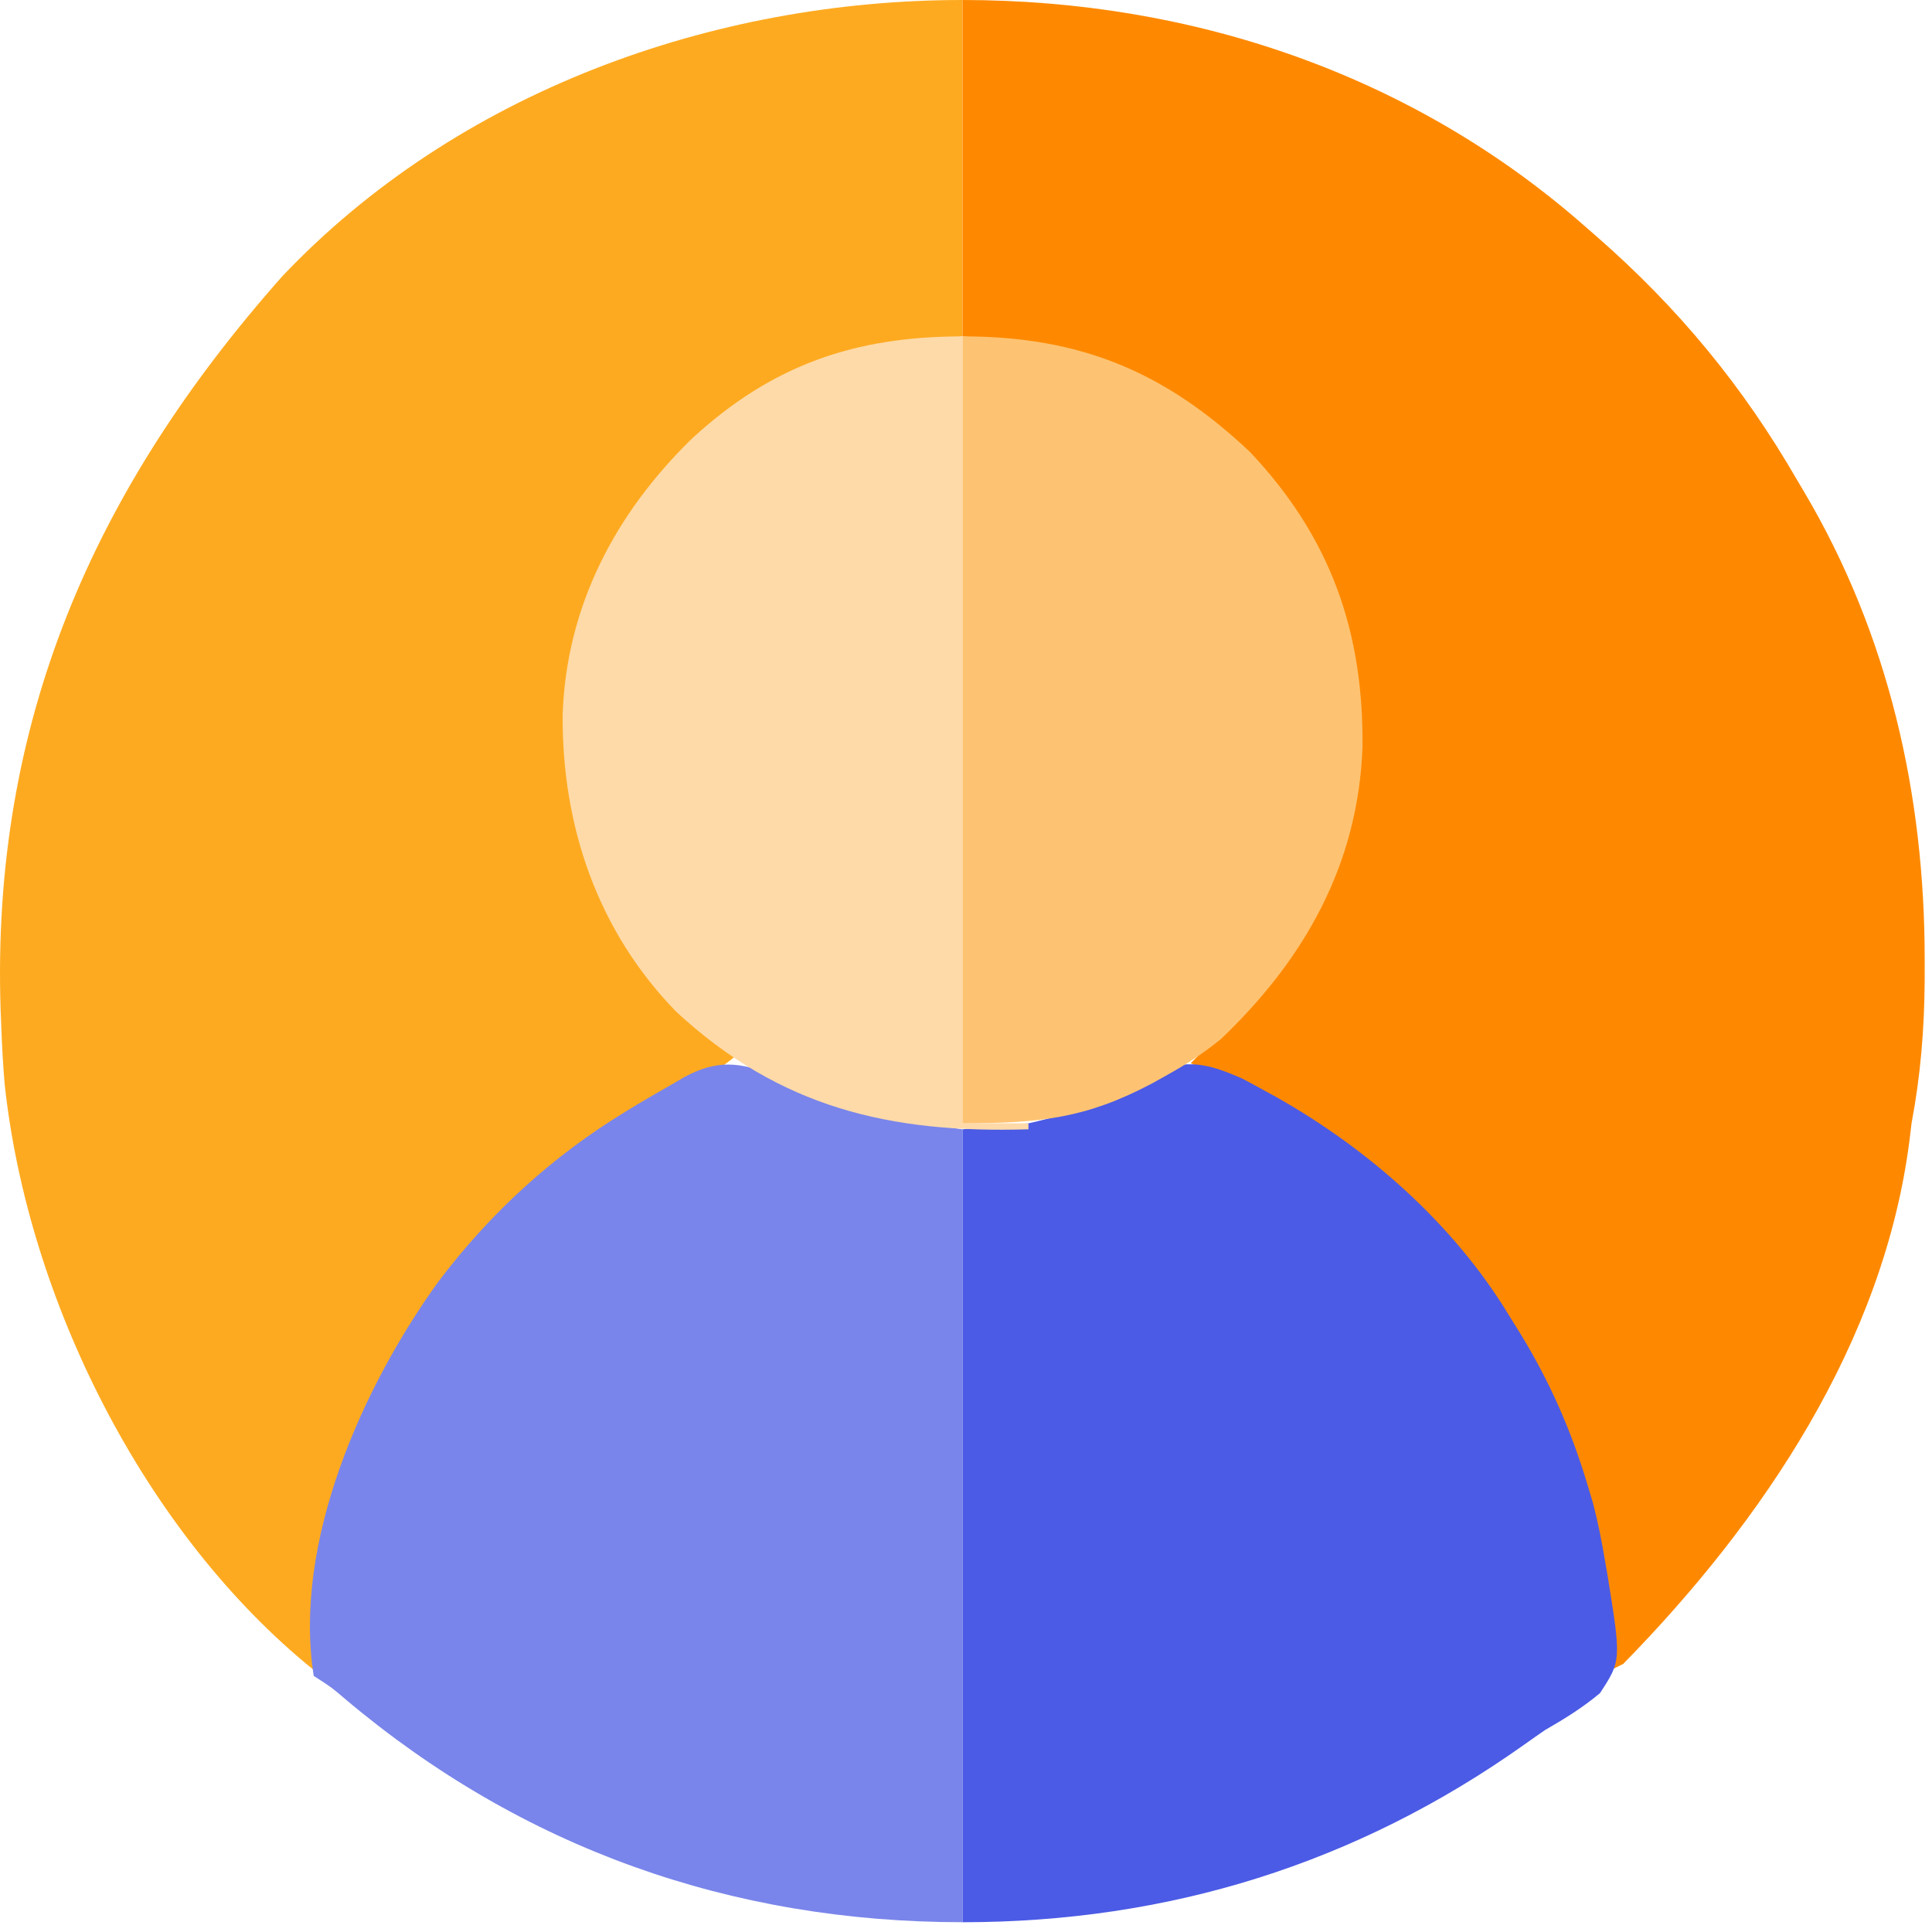 <svg width="155" height="155" viewBox="0 0 155 155" fill="none" xmlns="http://www.w3.org/2000/svg">
<path d="M77.21 0C77.21 8.906 77.21 17.812 77.21 26.987C74.507 27.305 71.803 27.623 69.018 27.951C66.924 28.683 65.166 29.354 63.235 30.361C62.82 30.574 62.406 30.788 61.979 31.008C53.915 35.509 48.726 42.842 46.223 51.661C44.584 60.569 46.13 69.149 51.132 76.685C53.405 79.777 55.864 82.466 58.897 84.817C57.498 85.982 56.023 86.748 54.377 87.515C42.449 93.103 33.318 103.321 28.659 115.647C26.531 121.648 25.59 127.635 25.163 133.973C11.582 122.992 2.229 104.254 0.375 86.986C0.243 85.46 0.162 83.938 0.104 82.408C0.086 81.961 0.068 81.513 0.05 81.053C-0.72 57.943 7.509 39.249 22.639 22.174C36.675 7.36 57.203 0 77.21 0Z" fill="#FEAA20"/>
<path d="M77.216 0C95.658 0 113.413 5.979 127.336 18.313C127.579 18.525 127.823 18.737 128.075 18.956C134.653 24.701 139.841 30.991 144.203 38.553C144.39 38.868 144.577 39.182 144.769 39.507C151.536 50.96 154.423 63.805 154.413 77.016C154.413 77.568 154.413 78.119 154.412 78.687C154.384 82.598 154.085 86.272 153.359 90.118C153.306 90.558 153.254 90.997 153.199 91.449C151.137 107.698 141.407 122.084 130.227 133.491C129.909 133.65 129.591 133.809 129.263 133.973C129.217 133.508 129.217 133.508 129.169 133.033C127.53 117.252 122.269 104.015 109.987 93.492C105.574 89.984 100.689 87.509 95.529 85.299C97.755 83.054 97.755 83.054 98.76 82.153C104.356 77.052 108.352 69.138 108.72 61.565C108.941 51.303 106.603 43.535 99.505 35.963C92.963 29.834 86.005 27.72 77.216 26.987C77.216 18.081 77.216 9.176 77.216 0Z" fill="#FE8900"/>
<path d="M99.646 86.522C100.235 86.831 100.821 87.147 101.403 87.47C101.717 87.643 102.031 87.816 102.355 87.993C109.77 92.166 116.643 98.221 121.071 105.542C121.391 106.057 121.712 106.571 122.042 107.101C124.357 110.909 126.047 114.754 127.336 119.036C127.484 119.529 127.633 120.022 127.786 120.531C128.205 122.117 128.513 123.682 128.781 125.301C128.844 125.662 128.907 126.024 128.972 126.397C130.069 133.222 130.069 133.222 128.363 135.837C126.966 137.004 125.54 137.887 123.962 138.794C123.4 139.179 122.841 139.571 122.287 139.967C108.807 149.538 93.72 154.216 77.216 154.216C77.216 133.224 77.216 112.231 77.216 90.603C79.84 90.364 79.84 90.364 82.517 90.121C86.38 89.279 89.782 87.802 93.191 85.82C95.582 84.919 97.364 85.535 99.646 86.522Z" fill="#4B5BE5"/>
<path d="M62.047 86.305C62.594 86.613 62.594 86.613 63.152 86.927C67.754 89.328 71.95 89.849 77.218 90.601C77.218 111.594 77.218 132.586 77.218 154.214C58.692 154.214 41.915 148.296 27.715 136.327C26.591 135.367 26.591 135.367 25.171 134.456C23.476 123.771 29.081 111.233 35.206 102.775C39.364 97.285 44.347 92.728 50.231 89.156C50.535 88.97 50.84 88.785 51.153 88.594C52.103 88.024 53.062 87.472 54.026 86.927C54.318 86.755 54.611 86.584 54.912 86.407C57.487 85.016 59.402 85.165 62.047 86.305Z" fill="#7985EA"/>
<path d="M77.208 26.988C77.208 47.821 77.208 68.654 77.208 90.119C78.957 90.119 80.707 90.119 82.509 90.119C82.509 90.278 82.509 90.437 82.509 90.601C71.391 90.941 62.559 88.858 54.247 81.164C47.923 74.672 45.069 66.225 45.141 57.301C45.446 48.639 49.346 41.194 55.522 35.181C61.926 29.281 68.578 26.988 77.208 26.988Z" fill="#FEDAA8"/>
<path d="M77.216 26.987C86.69 26.987 93.47 29.831 100.288 36.265C106.777 43.145 109.411 50.7 109.308 59.992C108.953 69.363 104.649 76.985 97.939 83.372C96.56 84.49 95.156 85.408 93.602 86.264C93.215 86.48 92.829 86.696 92.431 86.919C87.159 89.71 83.479 90.119 77.216 90.119C77.216 69.286 77.216 48.452 77.216 26.987Z" fill="#FEC372"/>
</svg>
